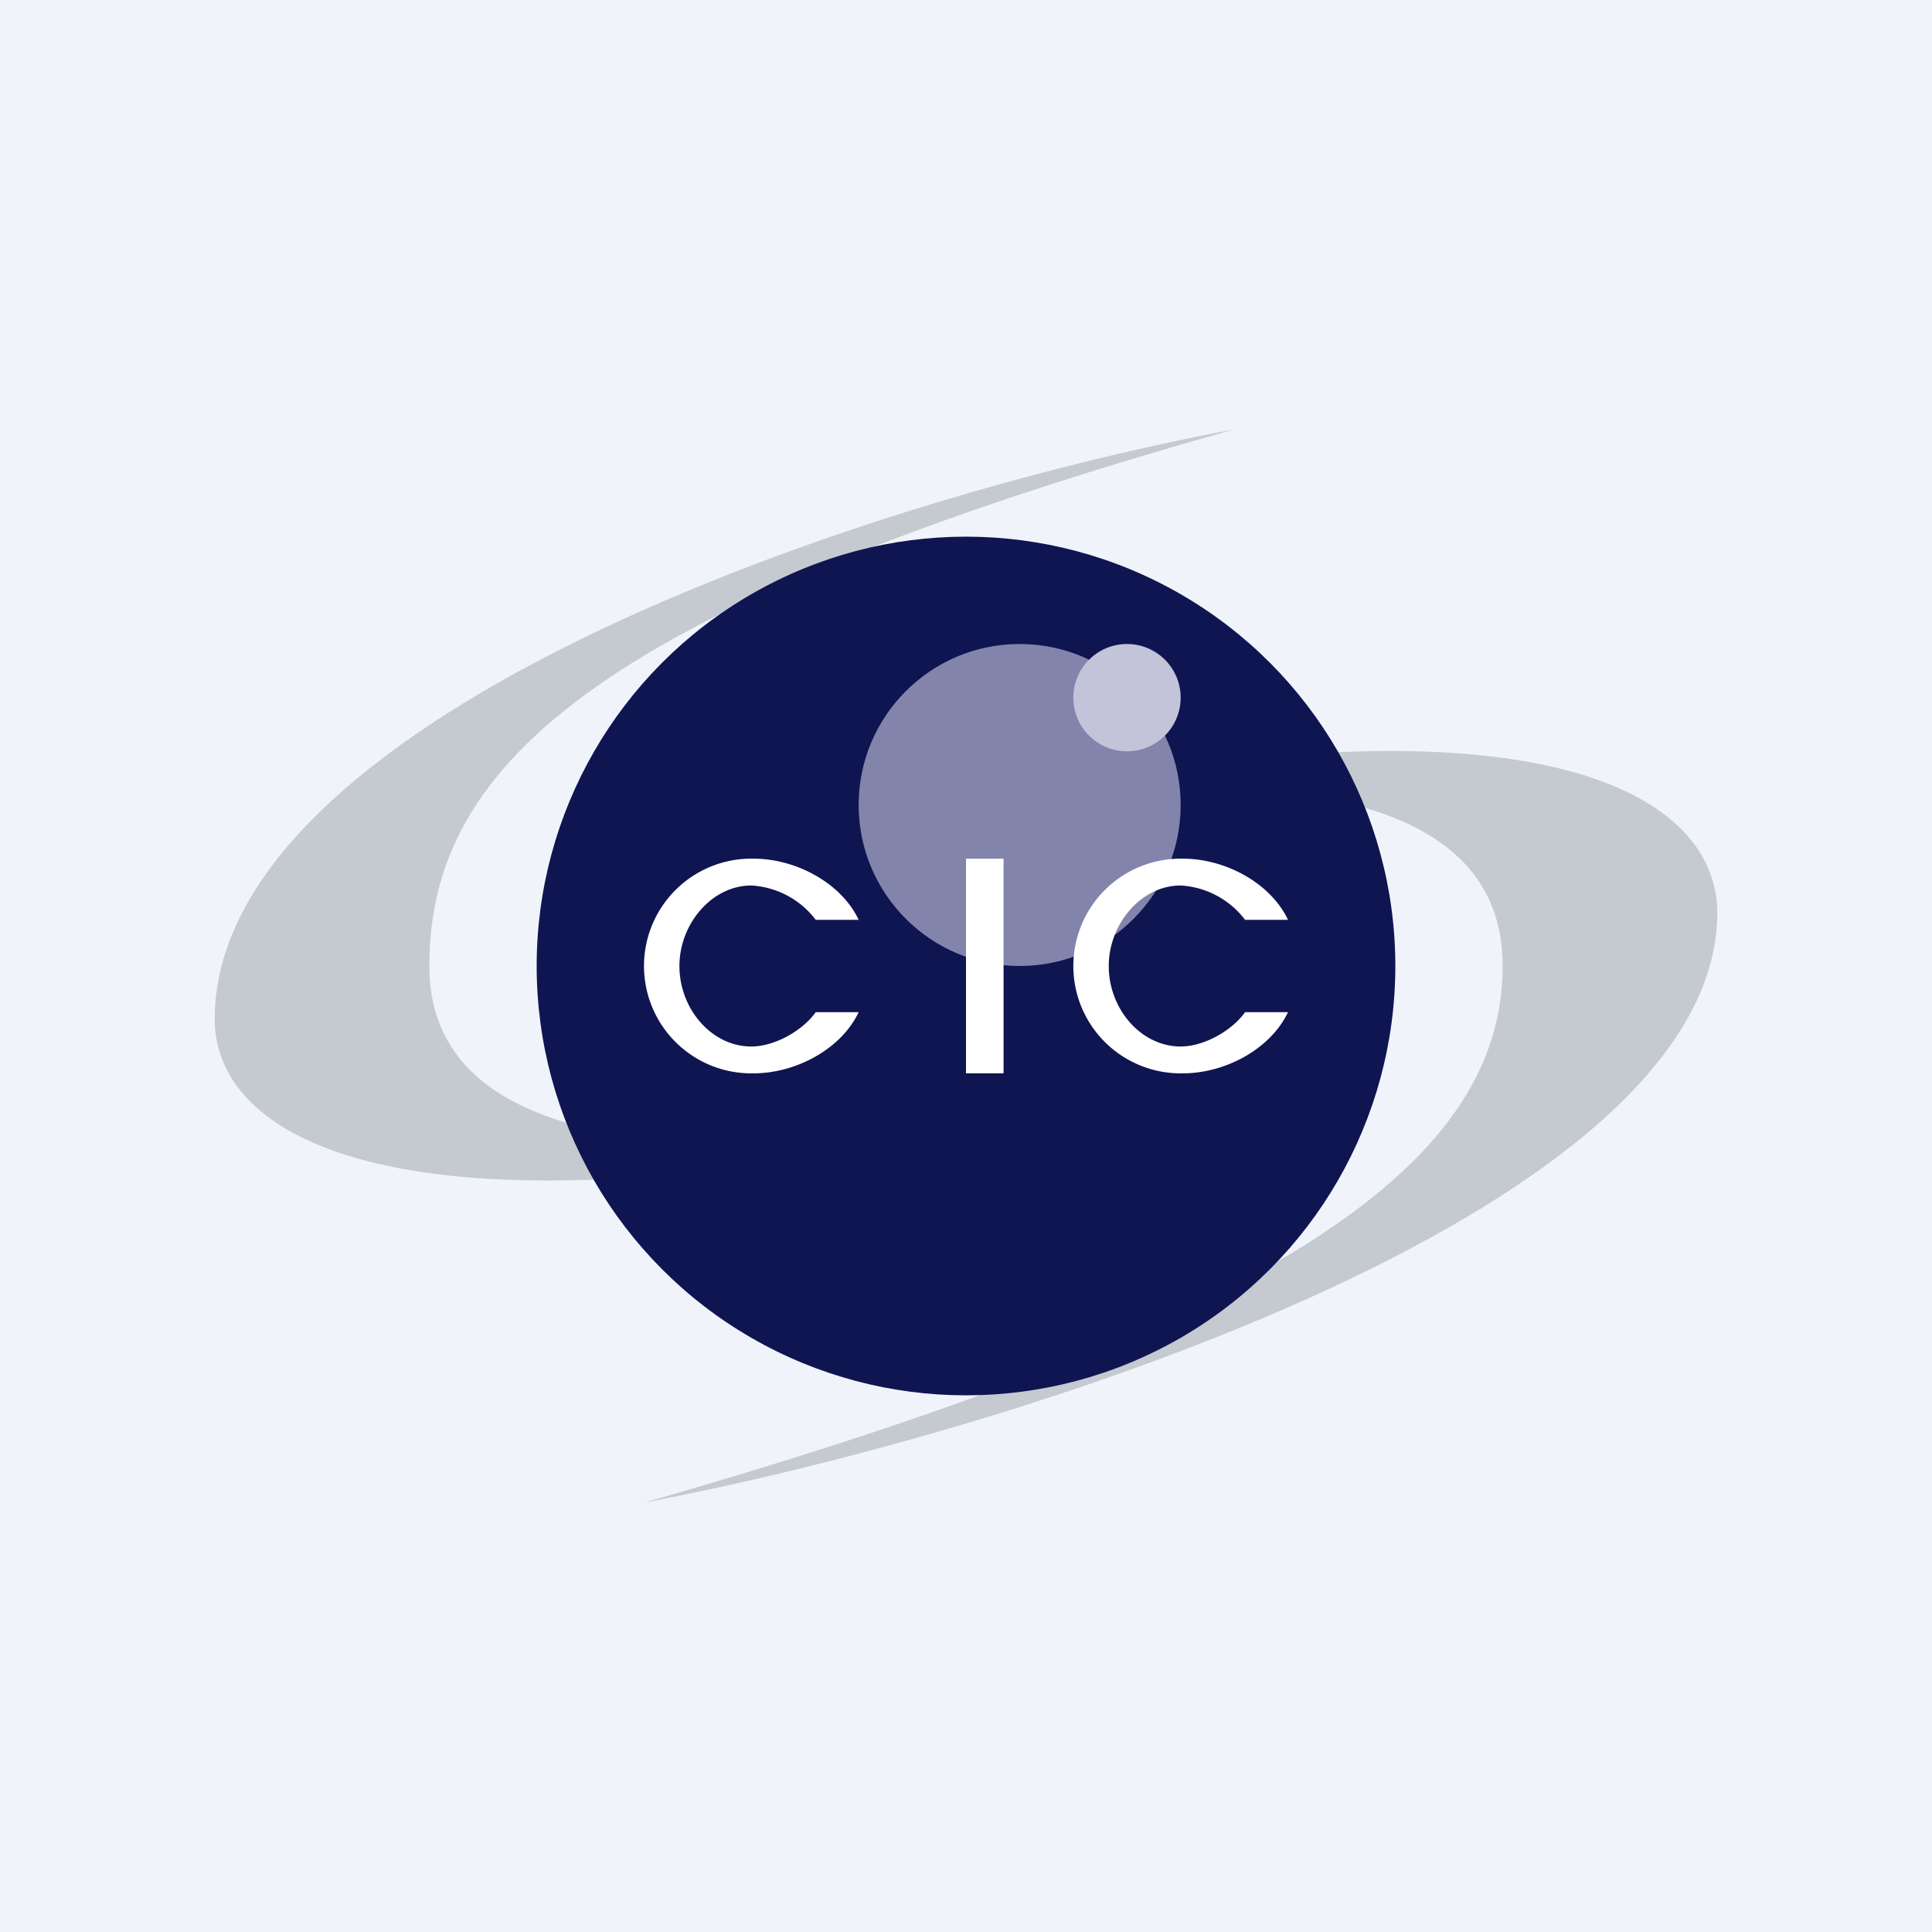 <!-- by TradingView --><svg width="18" height="18" viewBox="0 0 18 18" xmlns="http://www.w3.org/2000/svg"><path fill="#F0F3FA" d="M0 0h18v18H0z"/><path d="M2 9.5C2 6.76 7.77 4.7 11.5 4 5.63 5.65 4 7.09 4 9c0 1.91 2.99 1.67 4.21 1.67C3.73 11.5 2 10.63 2 9.49Z" fill="#C5CAD0"/><path d="M16 8.5c0 2.73-6.33 4.8-10 5.5 5.76-1.65 8-3.09 8-5 0-1.91-2.9-1.67-4.1-1.67 4.4-.84 6.1.04 6.1 1.18Z" fill="#C5CAD0"/><circle cx="9" cy="9" r="4" fill="#0F1551"/><circle cx="9.5" cy="7.5" r="1.5" fill="#8384AB"/><circle cx="10.5" cy="6.5" r=".5" fill="#C3C3D9"/><path d="M9 8h.35v2H9V8ZM8 9.43c-.16.34-.58.57-.98.57A1 1 0 0 1 6 9a1 1 0 0 1 1.02-1c.4 0 .82.23.98.57h-.4a.81.81 0 0 0-.6-.32c-.37 0-.67.36-.67.75 0 .4.3.75.67.75.22 0 .48-.15.6-.32H8Zm4 0c-.16.34-.58.57-.98.57A1 1 0 0 1 10 9a1 1 0 0 1 1.02-1c.4 0 .82.23.98.57h-.4a.81.81 0 0 0-.6-.32c-.37 0-.67.36-.67.75 0 .4.3.75.67.75.22 0 .48-.15.6-.32h.4Z" fill="#fff"/></svg>